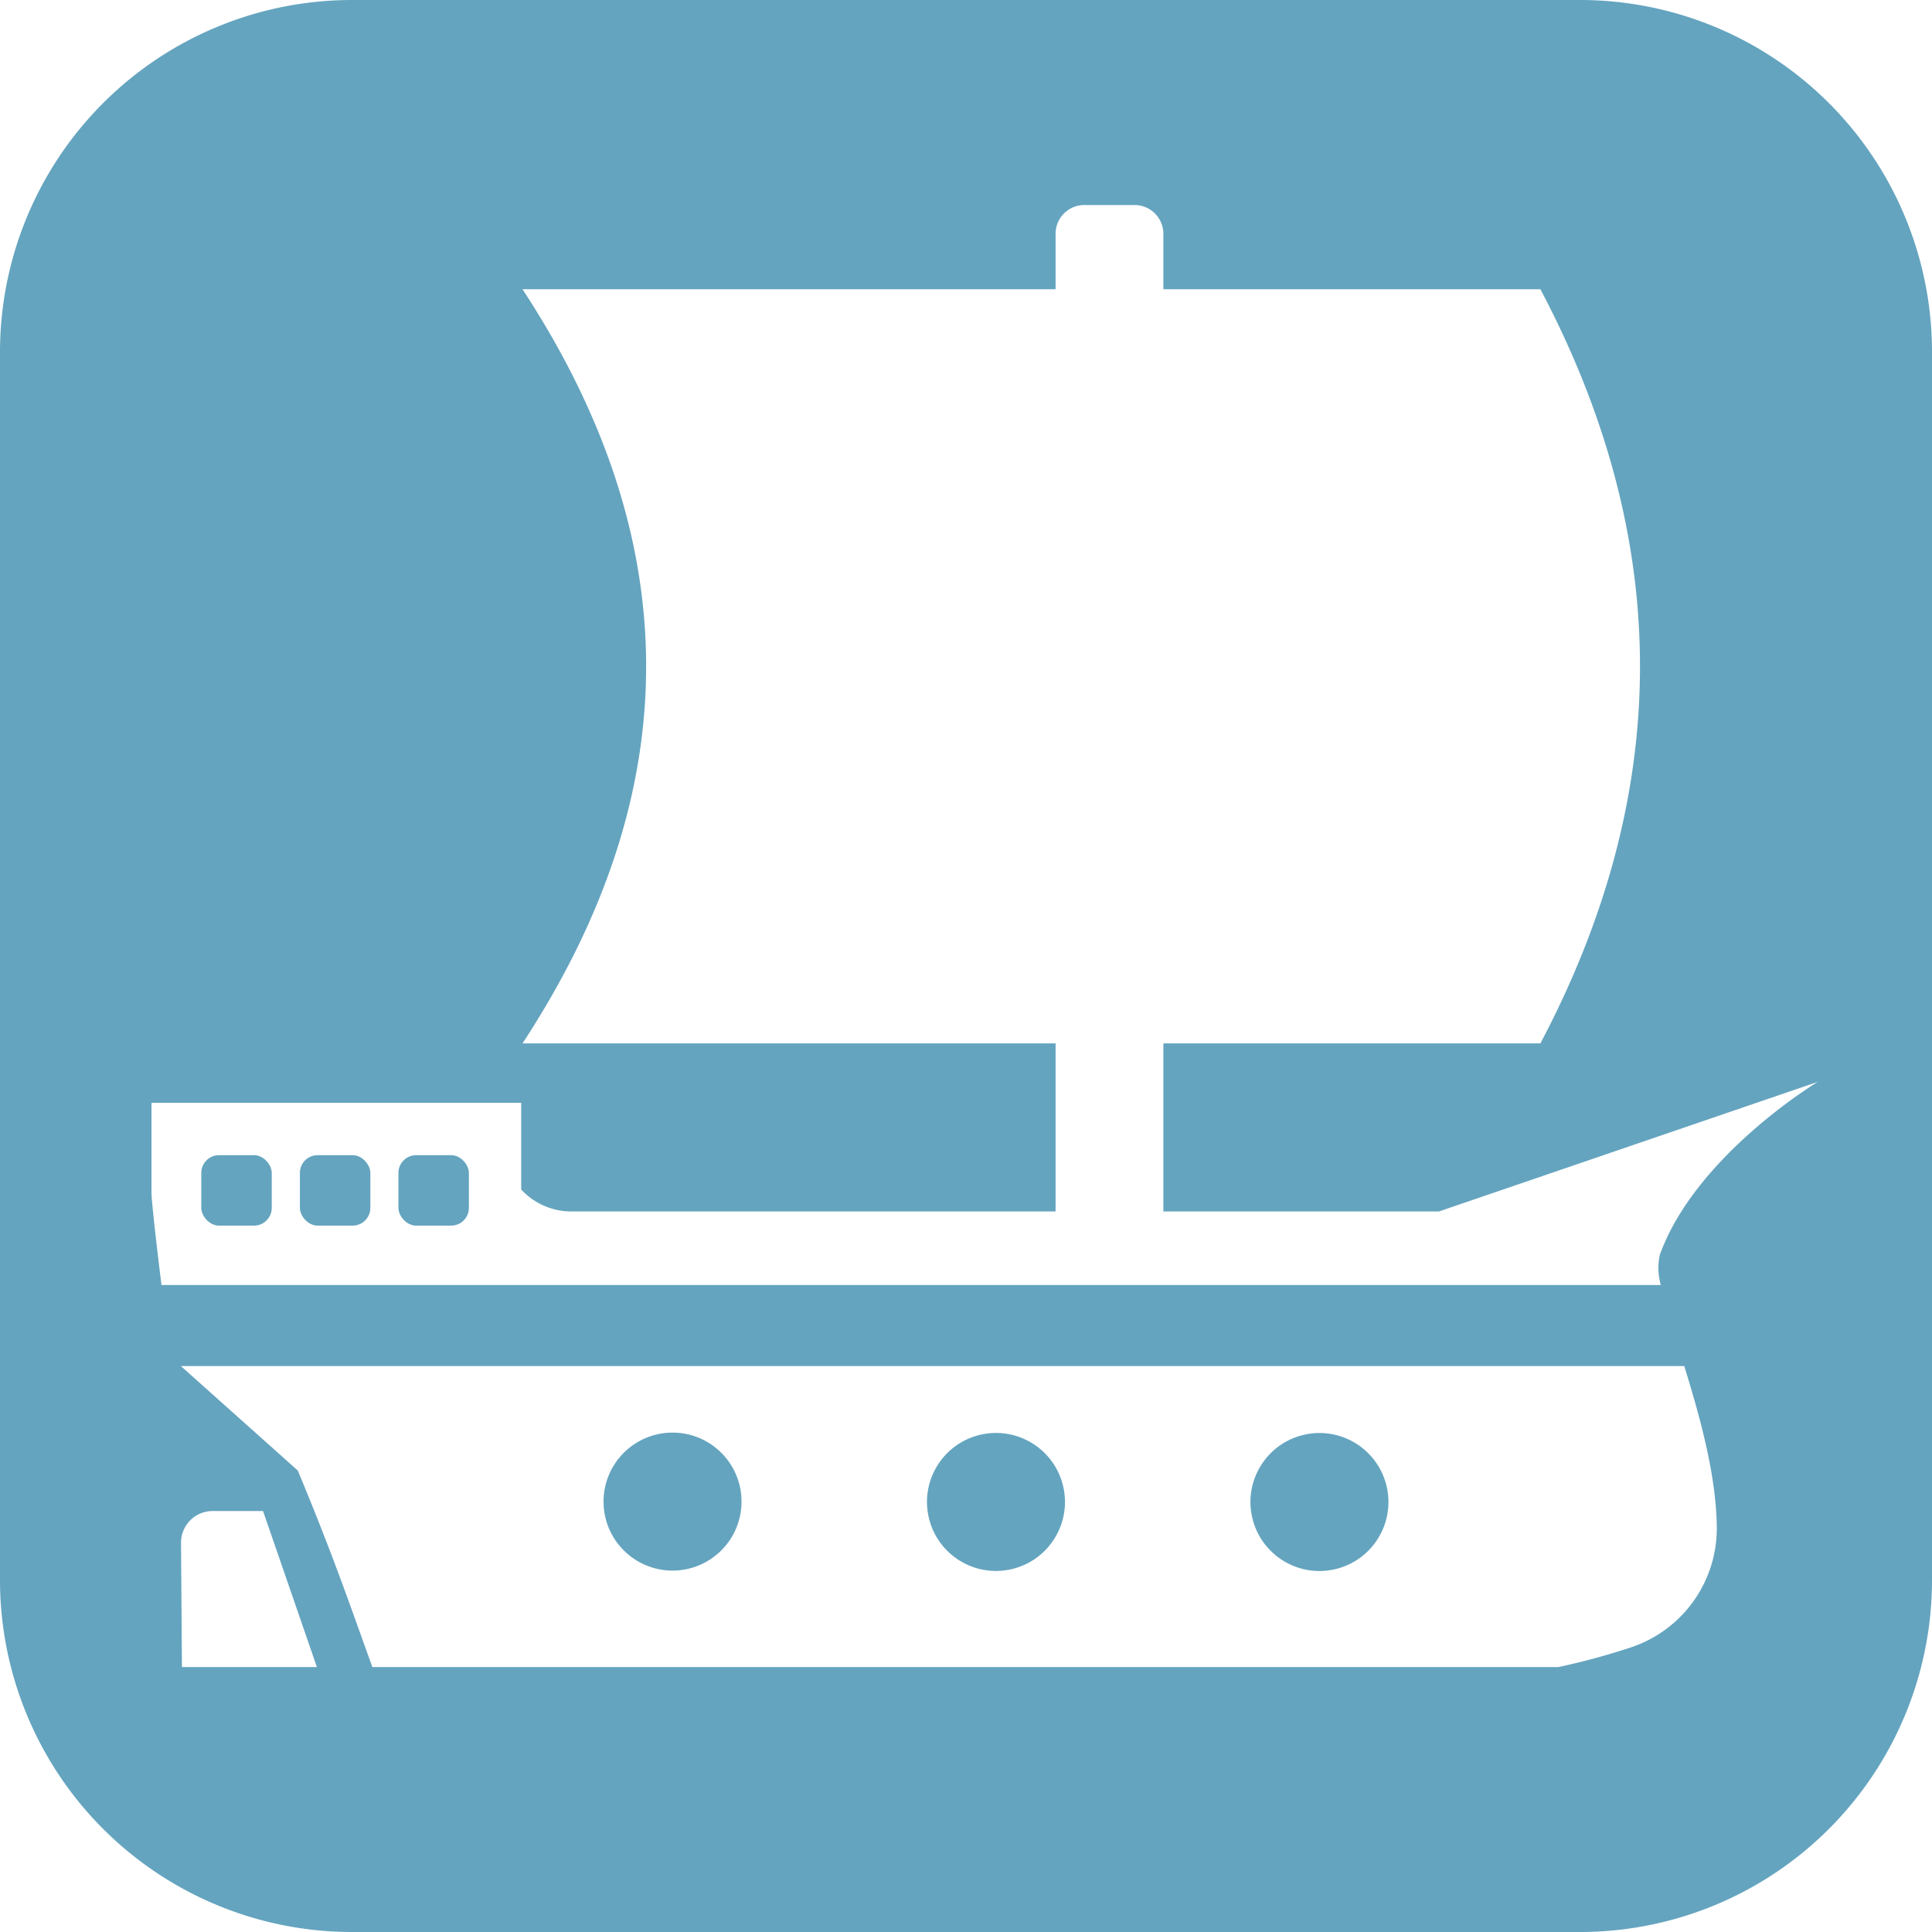 <svg id="Warstwa_1" data-name="Warstwa 1" xmlns="http://www.w3.org/2000/svg" viewBox="0 0 237.46 237.46"><defs><style>.cls-1{fill:#64a4bf;}</style></defs><title>respect</title><circle class="cls-1" cx="1077.54" cy="193.66" r="8.48" transform="translate(-931.04 243.65) rotate(-13.28)"/><circle class="cls-1" cx="1037.78" cy="193.66" r="8.48" transform="translate(-932.1 234.51) rotate(-13.28)"/><circle class="cls-1" cx="82.66" cy="184.56" r="8.48"/><rect class="cls-1" x="24.74" y="141.98" width="8.66" height="8.66" rx="2.18"/><rect class="cls-1" x="36.86" y="141.98" width="8.66" height="8.66" rx="2.18"/><path class="cls-1" d="M1109.69,9.1H958.51a43.27,43.27,0,0,0-43.14,43.14V203.42a43.27,43.27,0,0,0,43.14,43.14h151.18a43.26,43.26,0,0,0,43.14-43.14V52.24A43.26,43.26,0,0,0,1109.69,9.1ZM937.73,214l-.11-15.28a3.88,3.88,0,0,1,3.88-3.9h6.2L954.32,214Zm178.09-2.42a84.84,84.84,0,0,1-8.93,2.42H961.14c-2.45-6.74-4.61-13.21-9.17-24.16L937.6,177h184.78c1.9,6.16,3.95,13.39,4,19.91A15.42,15.42,0,0,1,1115.82,211.58Zm3.56-48.26a7.56,7.56,0,0,0,.12,3.72H935.22c-.63-5-1.23-10.46-1.23-11.26V144.65h45.44V155.3A8.38,8.38,0,0,0,985.6,158h59.51V137.34H979.59q30.39-46.35,0-92.69h65.52V37.83a3.53,3.53,0,0,1,3.52-3.53h6.2a3.54,3.54,0,0,1,3.53,3.53v6.82h46.34q24.48,46.35,0,92.69h-46.34V158h33.87l46.56-15.93S1123.79,151.1,1119.38,163.32Z" transform="translate(-915.37 -9.1)"/><rect class="cls-1" x="48.97" y="141.98" width="8.66" height="8.66" rx="2.18"/></svg>